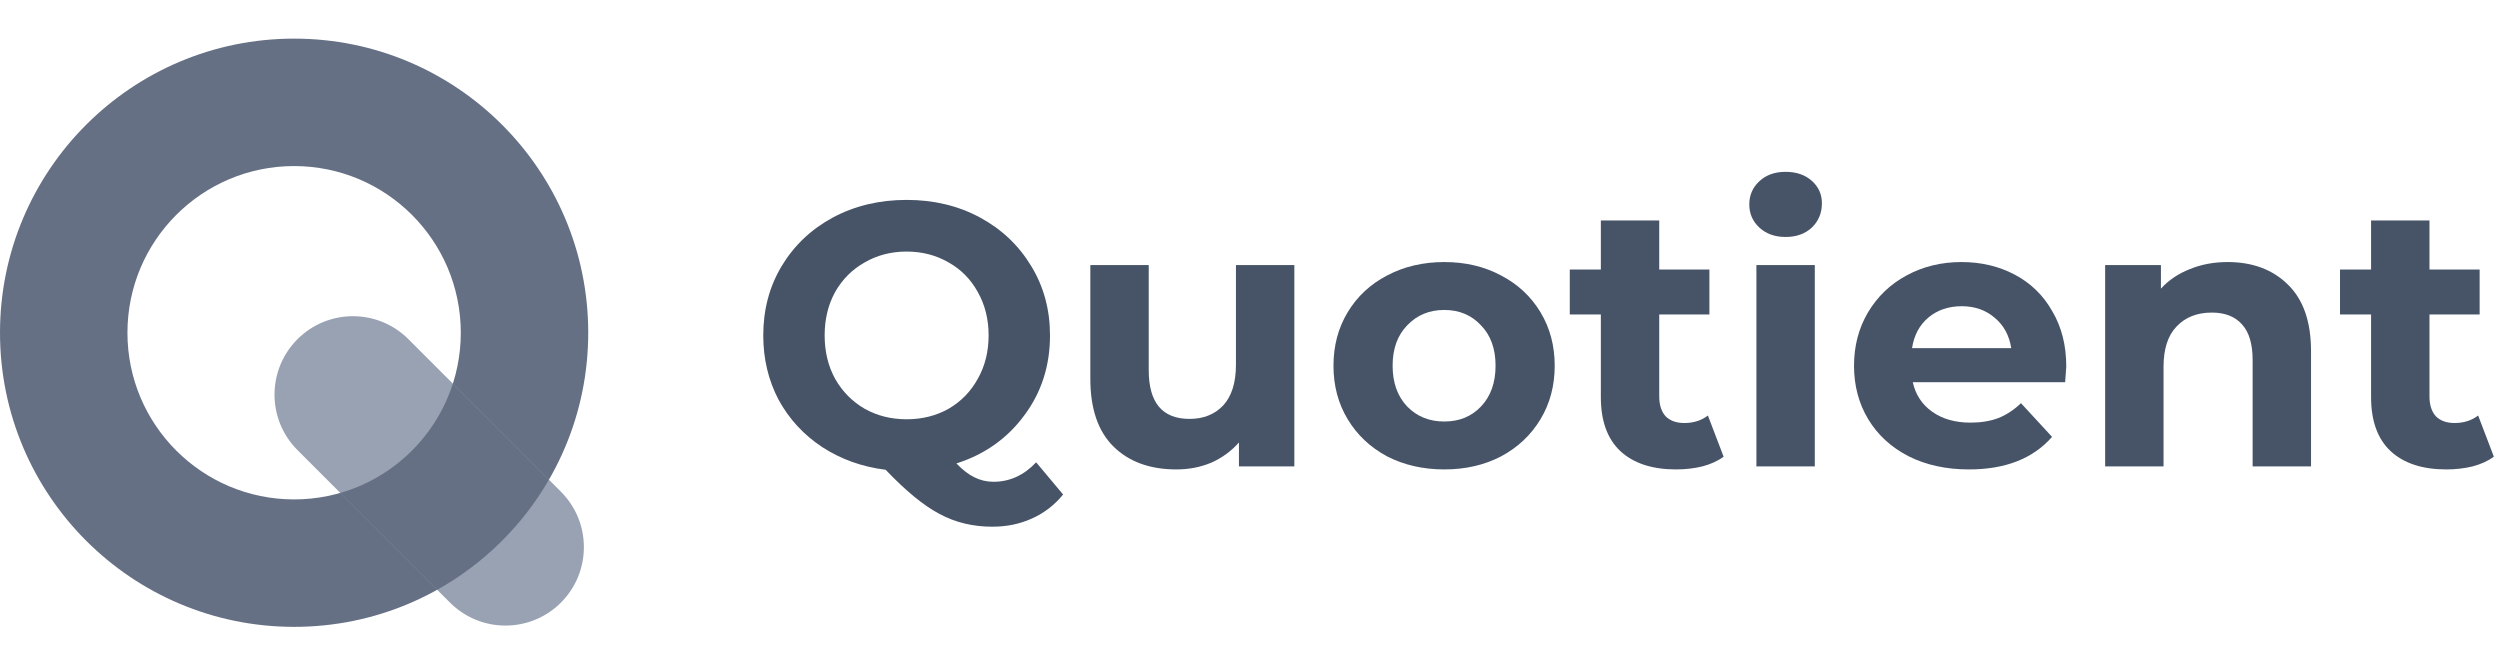 <svg width="187" height="49" viewBox="0 0 187 49" fill="none" xmlns="http://www.w3.org/2000/svg">
<path fill-rule="evenodd" clip-rule="evenodd" d="M22 37.356C28.885 37.356 34.467 31.774 34.467 24.889C34.467 18.004 28.885 12.422 22 12.422C15.115 12.422 9.533 18.004 9.533 24.889C9.533 31.774 15.115 37.356 22 37.356ZM22 46.889C34.15 46.889 44 37.039 44 24.889C44 12.739 34.15 2.889 22 2.889C9.85 2.889 0 12.739 0 24.889C0 37.039 9.85 46.889 22 46.889Z" fill="#667085"/>
<path d="M22.252 25.37C24.543 23.079 28.257 23.079 30.548 25.37L41.956 36.779C44.247 39.07 44.247 42.784 41.956 45.075V45.075C39.665 47.366 35.951 47.366 33.66 45.075L22.252 33.667C19.961 31.376 19.961 27.662 22.252 25.37V25.37Z" fill="#98A2B3"/>
<path d="M25.455 36.871L32.7 44.116C36.175 42.178 39.071 39.325 41.06 35.883L33.874 28.697C32.612 32.636 29.444 35.722 25.455 36.871Z" fill="#667085"/>
<path d="M79.52 36.989C78.885 37.773 78.111 38.37 77.196 38.781C76.3 39.192 75.311 39.397 74.228 39.397C72.772 39.397 71.456 39.08 70.28 38.445C69.104 37.829 67.76 36.728 66.248 35.141C64.475 34.917 62.888 34.348 61.488 33.433C60.107 32.518 59.024 31.342 58.24 29.905C57.475 28.449 57.092 26.844 57.092 25.089C57.092 23.166 57.549 21.44 58.464 19.909C59.397 18.36 60.676 17.146 62.3 16.269C63.943 15.392 65.781 14.953 67.816 14.953C69.851 14.953 71.68 15.392 73.304 16.269C74.928 17.146 76.207 18.36 77.14 19.909C78.073 21.44 78.54 23.166 78.54 25.089C78.54 27.366 77.896 29.364 76.608 31.081C75.339 32.798 73.649 33.993 71.54 34.665C72.007 35.15 72.455 35.496 72.884 35.701C73.332 35.925 73.808 36.037 74.312 36.037C75.525 36.037 76.589 35.552 77.504 34.581L79.52 36.989ZM61.684 25.089C61.684 26.302 61.945 27.385 62.468 28.337C63.009 29.289 63.747 30.036 64.68 30.577C65.613 31.1 66.659 31.361 67.816 31.361C68.973 31.361 70.019 31.1 70.952 30.577C71.885 30.036 72.613 29.289 73.136 28.337C73.677 27.385 73.948 26.302 73.948 25.089C73.948 23.876 73.677 22.793 73.136 21.841C72.613 20.889 71.885 20.152 70.952 19.629C70.019 19.088 68.973 18.817 67.816 18.817C66.659 18.817 65.613 19.088 64.68 19.629C63.747 20.152 63.009 20.889 62.468 21.841C61.945 22.793 61.684 23.876 61.684 25.089Z" fill="#475467"/>
<path d="M96.817 19.825V34.889H92.673V33.097C92.094 33.75 91.404 34.254 90.601 34.609C89.798 34.945 88.93 35.113 87.997 35.113C86.018 35.113 84.45 34.544 83.293 33.405C82.136 32.266 81.557 30.577 81.557 28.337V19.825H85.925V27.693C85.925 30.12 86.942 31.333 88.977 31.333C90.022 31.333 90.862 30.997 91.497 30.325C92.132 29.634 92.449 28.617 92.449 27.273V19.825H96.817Z" fill="#475467"/>
<path d="M108.032 35.113C106.445 35.113 105.017 34.786 103.748 34.133C102.497 33.461 101.517 32.537 100.808 31.361C100.098 30.185 99.744 28.85 99.744 27.357C99.744 25.864 100.098 24.529 100.808 23.353C101.517 22.177 102.497 21.262 103.748 20.609C105.017 19.937 106.445 19.601 108.032 19.601C109.618 19.601 111.037 19.937 112.288 20.609C113.538 21.262 114.518 22.177 115.228 23.353C115.937 24.529 116.292 25.864 116.292 27.357C116.292 28.85 115.937 30.185 115.228 31.361C114.518 32.537 113.538 33.461 112.288 34.133C111.037 34.786 109.618 35.113 108.032 35.113ZM108.032 31.529C109.152 31.529 110.066 31.156 110.776 30.409C111.504 29.644 111.868 28.626 111.868 27.357C111.868 26.088 111.504 25.08 110.776 24.333C110.066 23.568 109.152 23.185 108.032 23.185C106.912 23.185 105.988 23.568 105.26 24.333C104.532 25.08 104.168 26.088 104.168 27.357C104.168 28.626 104.532 29.644 105.26 30.409C105.988 31.156 106.912 31.529 108.032 31.529Z" fill="#475467"/>
<path d="M128.927 34.161C128.498 34.478 127.966 34.721 127.331 34.889C126.715 35.038 126.062 35.113 125.371 35.113C123.579 35.113 122.189 34.656 121.199 33.741C120.229 32.826 119.743 31.482 119.743 29.709V23.521H117.419V20.161H119.743V16.493H124.111V20.161H127.863V23.521H124.111V29.653C124.111 30.288 124.27 30.782 124.587 31.137C124.923 31.473 125.39 31.641 125.987 31.641C126.678 31.641 127.266 31.454 127.751 31.081L128.927 34.161Z" fill="#475467"/>
<path d="M131.379 19.825H135.747V34.889H131.379V19.825ZM133.563 17.725C132.761 17.725 132.107 17.492 131.603 17.025C131.099 16.558 130.847 15.98 130.847 15.289C130.847 14.598 131.099 14.02 131.603 13.553C132.107 13.086 132.761 12.853 133.563 12.853C134.366 12.853 135.019 13.077 135.523 13.525C136.027 13.973 136.279 14.533 136.279 15.205C136.279 15.933 136.027 16.54 135.523 17.025C135.019 17.492 134.366 17.725 133.563 17.725Z" fill="#475467"/>
<path d="M154.557 27.413C154.557 27.469 154.529 27.861 154.473 28.589H143.077C143.283 29.522 143.768 30.26 144.533 30.801C145.299 31.342 146.251 31.613 147.389 31.613C148.173 31.613 148.864 31.501 149.461 31.277C150.077 31.034 150.647 30.661 151.169 30.157L153.493 32.677C152.075 34.301 150.003 35.113 147.277 35.113C145.579 35.113 144.076 34.786 142.769 34.133C141.463 33.461 140.455 32.537 139.745 31.361C139.036 30.185 138.681 28.85 138.681 27.357C138.681 25.882 139.027 24.557 139.717 23.381C140.427 22.186 141.388 21.262 142.601 20.609C143.833 19.937 145.205 19.601 146.717 19.601C148.192 19.601 149.527 19.918 150.721 20.553C151.916 21.188 152.849 22.102 153.521 23.297C154.212 24.473 154.557 25.845 154.557 27.413ZM146.745 22.905C145.756 22.905 144.925 23.185 144.253 23.745C143.581 24.305 143.171 25.07 143.021 26.041H150.441C150.292 25.089 149.881 24.333 149.209 23.773C148.537 23.194 147.716 22.905 146.745 22.905Z" fill="#475467"/>
<path d="M166.621 19.601C168.488 19.601 169.991 20.161 171.129 21.281C172.287 22.401 172.865 24.062 172.865 26.265V34.889H168.497V26.937C168.497 25.742 168.236 24.856 167.713 24.277C167.191 23.68 166.435 23.381 165.445 23.381C164.344 23.381 163.467 23.726 162.813 24.417C162.16 25.089 161.833 26.097 161.833 27.441V34.889H157.465V19.825H161.637V21.589C162.216 20.954 162.935 20.469 163.793 20.133C164.652 19.778 165.595 19.601 166.621 19.601Z" fill="#475467"/>
<path d="M186.541 34.161C186.111 34.478 185.579 34.721 184.945 34.889C184.329 35.038 183.675 35.113 182.985 35.113C181.193 35.113 179.802 34.656 178.813 33.741C177.842 32.826 177.357 31.482 177.357 29.709V23.521H175.033V20.161H177.357V16.493H181.725V20.161H185.477V23.521H181.725V29.653C181.725 30.288 181.883 30.782 182.201 31.137C182.537 31.473 183.003 31.641 183.601 31.641C184.291 31.641 184.879 31.454 185.365 31.081L186.541 34.161Z" fill="#475467"/>
</svg>
